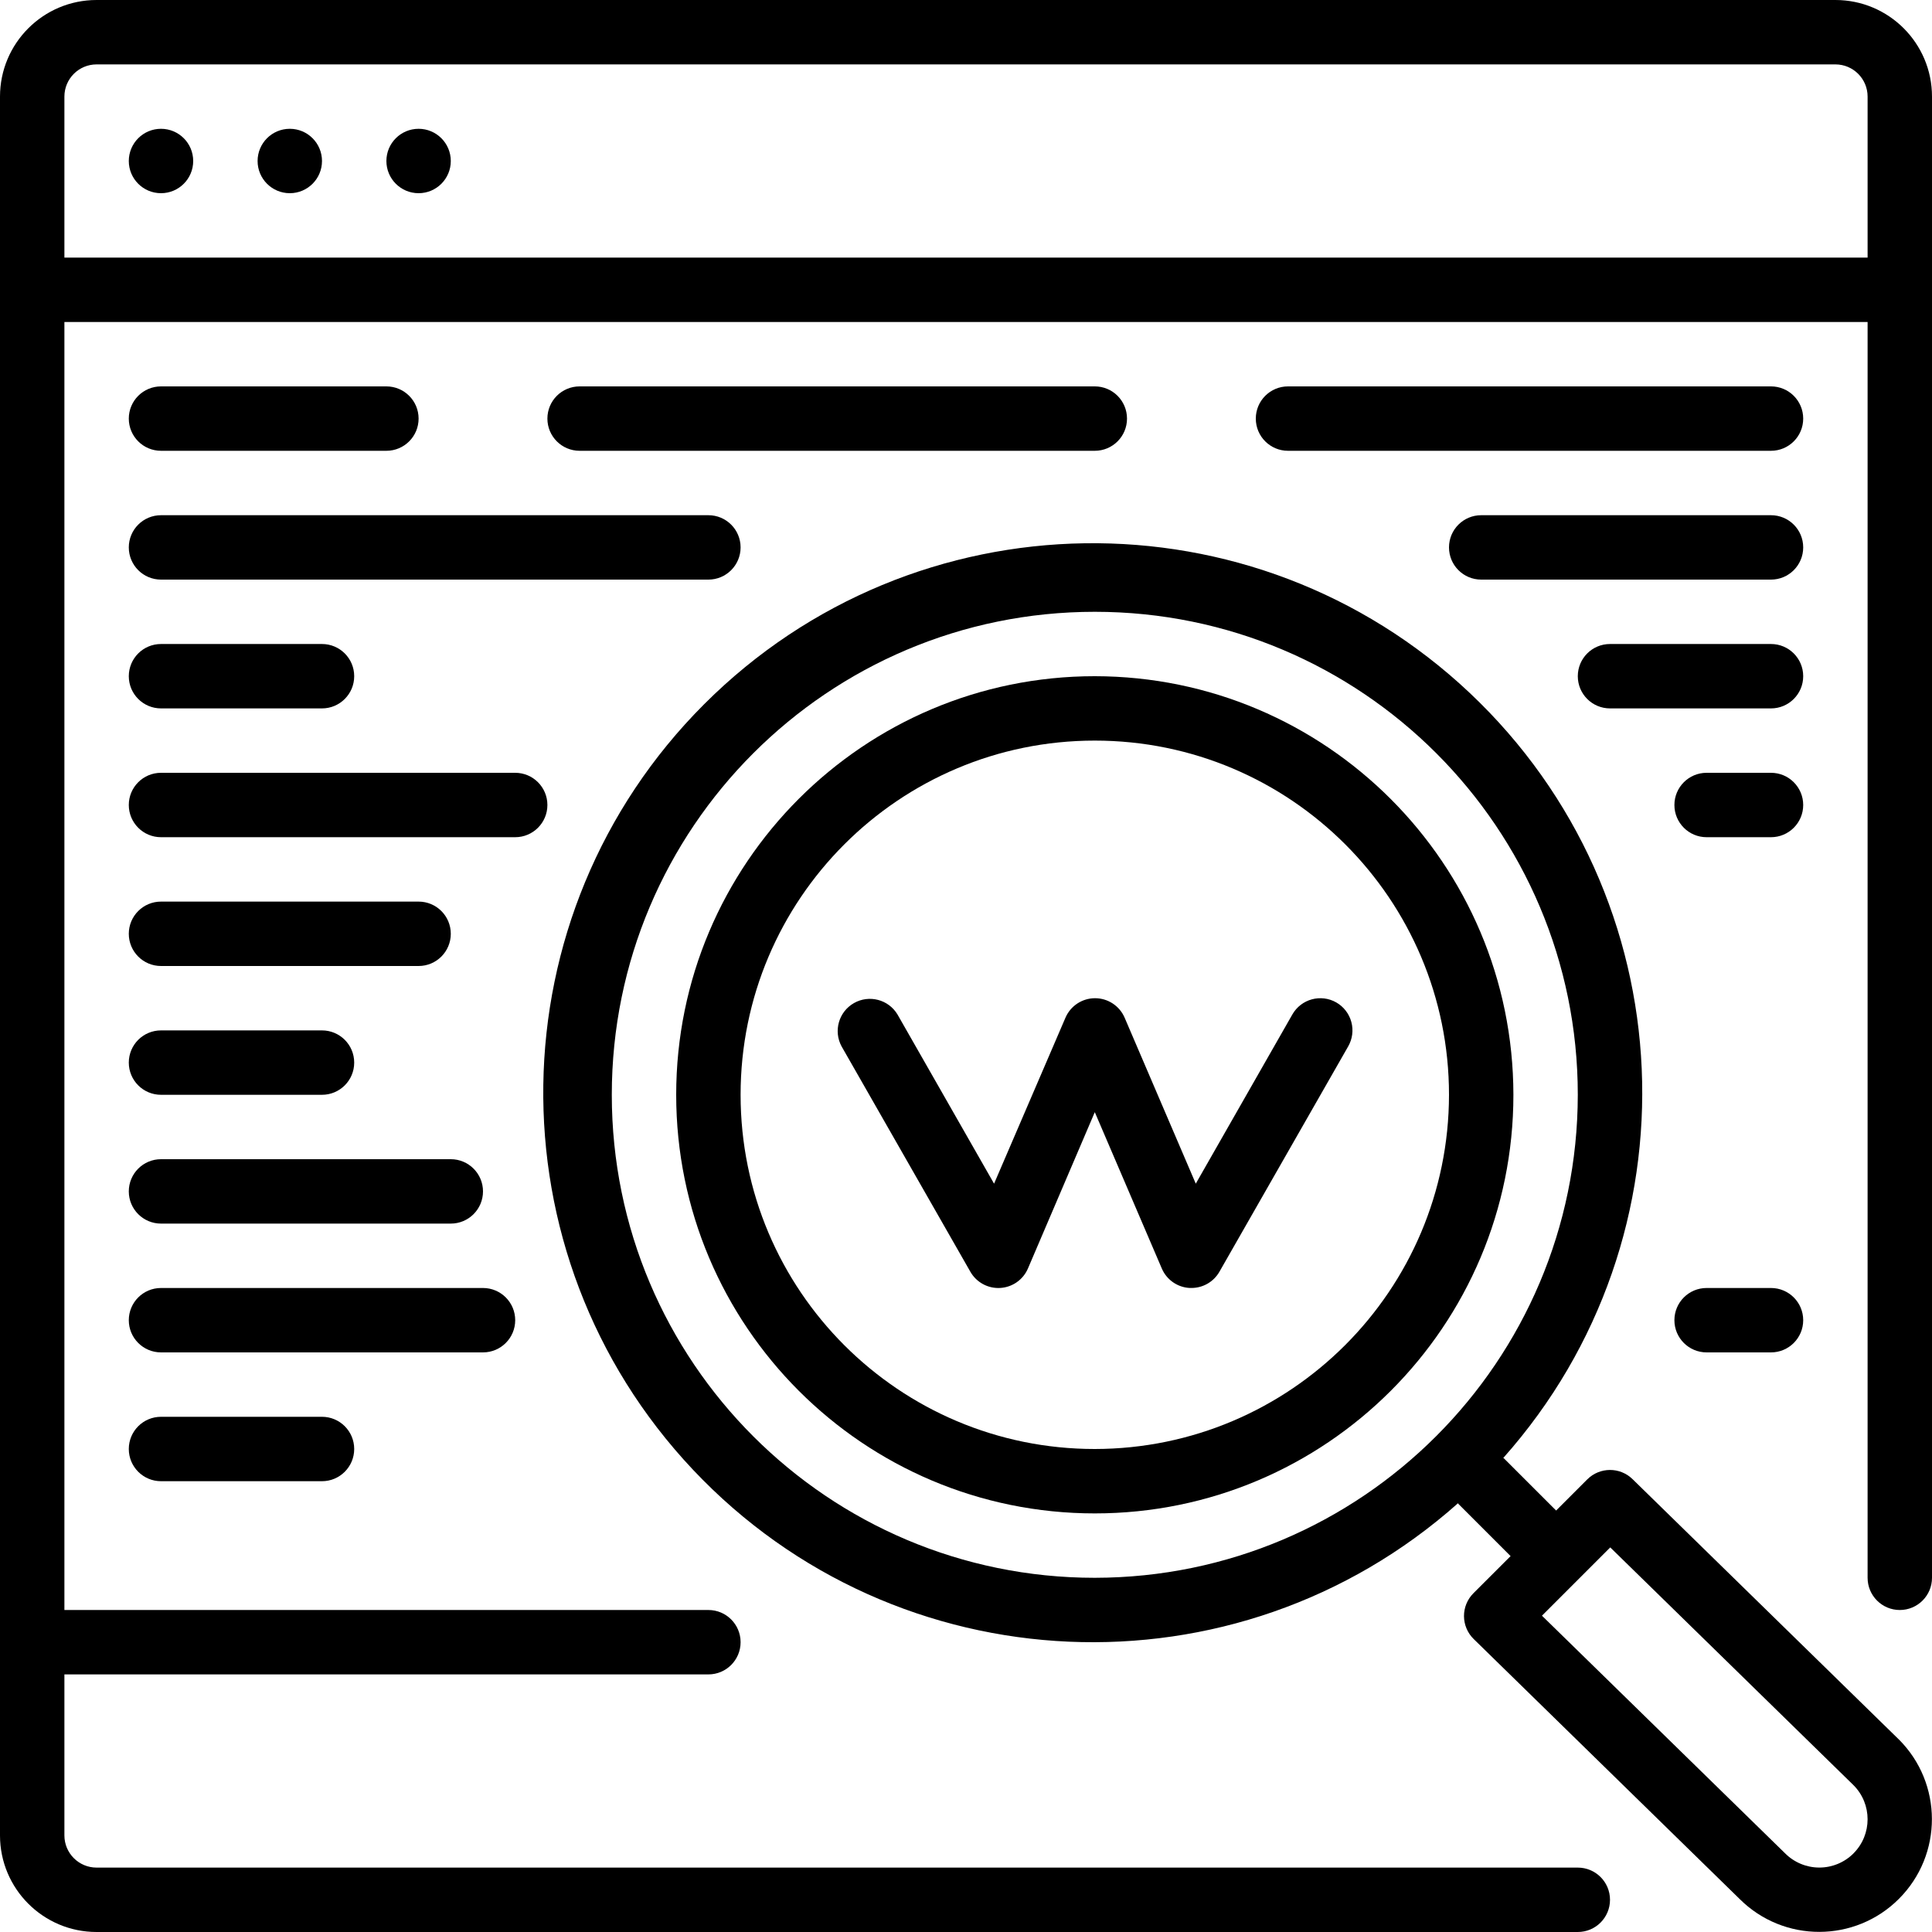 <svg height="512pt" viewBox="0 0 512 512" width="512pt" xmlns="http://www.w3.org/2000/svg" fill="currentColor"><path d="m25.602 512h392.531c4.715 0 8.535-3.82 8.535-8.535 0-4.711-3.82-8.531-8.535-8.531h-392.531c-4.715 0-8.535-3.82-8.535-8.535v-42.664h170.668c4.711 0 8.531-3.82 8.531-8.535 0-4.711-3.82-8.531-8.531-8.531h-170.668v-341.336h477.867v332.801c0 4.715 3.82 8.535 8.531 8.535 4.715 0 8.535-3.82 8.535-8.535v-392.531c0-14.141-11.461-25.602-25.602-25.602h-460.797c-14.141 0-25.602 11.461-25.602 25.602v460.797c0 14.141 11.461 25.602 25.602 25.602zm0-494.934h460.797c4.715 0 8.535 3.82 8.535 8.535v42.664h-477.867v-42.664c0-4.715 3.82-8.535 8.535-8.535zm0 0"/><path d="m51.199 42.668c0 4.711-3.82 8.531-8.531 8.531-4.715 0-8.535-3.82-8.535-8.531 0-4.715 3.82-8.535 8.535-8.535 4.711 0 8.531 3.82 8.531 8.535zm0 0"/><path d="m85.332 42.668c0 4.711-3.82 8.531-8.531 8.531-4.715 0-8.535-3.82-8.535-8.531 0-4.715 3.82-8.535 8.535-8.535 4.711 0 8.531 3.82 8.531 8.535zm0 0"/><path d="m119.465 42.668c0 4.711-3.82 8.531-8.531 8.531-4.715 0-8.535-3.82-8.535-8.531 0-4.715 3.82-8.535 8.535-8.535 4.711 0 8.531 3.82 8.531 8.535zm0 0"/><path d="m42.668 119.465h59.73c4.715 0 8.535-3.82 8.535-8.531 0-4.715-3.82-8.535-8.535-8.535h-59.73c-4.715 0-8.535 3.82-8.535 8.535 0 4.711 3.82 8.531 8.535 8.531zm0 0"/><path d="m42.668 187.734h42.664c4.715 0 8.535-3.82 8.535-8.535 0-4.711-3.82-8.531-8.535-8.531h-42.664c-4.715 0-8.535 3.82-8.535 8.531 0 4.715 3.82 8.535 8.535 8.535zm0 0"/><path d="m42.668 375.465c-4.715 0-8.535 3.824-8.535 8.535s3.82 8.535 8.535 8.535h42.664c4.715 0 8.535-3.824 8.535-8.535s-3.82-8.535-8.535-8.535zm0 0"/><path d="m42.668 290.133h42.664c4.715 0 8.535-3.82 8.535-8.531 0-4.715-3.82-8.535-8.535-8.535h-42.664c-4.715 0-8.535 3.82-8.535 8.535 0 4.711 3.82 8.531 8.535 8.531zm0 0"/><path d="m42.668 256h68.266c4.711 0 8.531-3.82 8.531-8.535 0-4.711-3.82-8.531-8.531-8.531h-68.266c-4.715 0-8.535 3.82-8.535 8.531 0 4.715 3.82 8.535 8.535 8.535zm0 0"/><path d="m136.535 349.867c0-4.715-3.824-8.535-8.535-8.535h-85.332c-4.715 0-8.535 3.82-8.535 8.535 0 4.711 3.82 8.531 8.535 8.531h85.332c4.711 0 8.535-3.82 8.535-8.531zm0 0"/><path d="m145.066 213.332c0-4.711-3.82-8.531-8.531-8.531h-93.867c-4.715 0-8.535 3.82-8.535 8.531 0 4.715 3.82 8.535 8.535 8.535h93.867c4.711 0 8.531-3.82 8.531-8.535zm0 0"/><path d="m42.668 324.266h76.797c4.715 0 8.535-3.82 8.535-8.531 0-4.715-3.82-8.535-8.535-8.535h-76.797c-4.715 0-8.535 3.82-8.535 8.535 0 4.711 3.82 8.531 8.535 8.531zm0 0"/><path d="m469.332 136.535h-76.797c-4.715 0-8.535 3.82-8.535 8.531 0 4.715 3.82 8.535 8.535 8.535h76.797c4.715 0 8.535-3.82 8.535-8.535 0-4.711-3.82-8.531-8.535-8.531zm0 0"/><path d="m469.332 170.668h-42.664c-4.715 0-8.535 3.82-8.535 8.531 0 4.715 3.82 8.535 8.535 8.535h42.664c4.715 0 8.535-3.82 8.535-8.535 0-4.711-3.82-8.531-8.535-8.531zm0 0"/><path d="m469.332 204.801h-17.066c-4.711 0-8.531 3.82-8.531 8.531 0 4.715 3.82 8.535 8.531 8.535h17.066c4.715 0 8.535-3.82 8.535-8.535 0-4.711-3.82-8.531-8.535-8.531zm0 0"/><path d="m469.332 341.332h-17.066c-4.711 0-8.531 3.82-8.531 8.535 0 4.711 3.82 8.531 8.531 8.531h17.066c4.715 0 8.535-3.82 8.535-8.531 0-4.715-3.82-8.535-8.535-8.535zm0 0"/><path d="m469.332 102.398h-128c-4.711 0-8.531 3.82-8.531 8.535 0 4.711 3.82 8.531 8.531 8.531h128c4.715 0 8.535-3.82 8.535-8.531 0-4.715-3.82-8.535-8.535-8.535zm0 0"/><path d="m290.133 119.465c4.715 0 8.535-3.82 8.535-8.531 0-4.715-3.82-8.535-8.535-8.535h-136.531c-4.715 0-8.535 3.82-8.535 8.535 0 4.711 3.82 8.531 8.535 8.531zm0 0"/><path d="m42.668 153.602h145.066c4.711 0 8.531-3.82 8.531-8.535 0-4.711-3.82-8.531-8.531-8.531h-145.066c-4.715 0-8.535 3.82-8.535 8.531 0 4.715 3.82 8.535 8.535 8.535zm0 0"/><path d="m290.133 179.199c-61.266 0-110.934 49.668-110.934 110.934 0 61.266 49.668 110.934 110.934 110.934 61.266 0 110.934-49.668 110.934-110.934-.07-61.238-49.695-110.863-110.934-110.934zm0 204.801c-51.84 0-93.867-42.027-93.867-93.867 0-51.84 42.027-93.867 93.867-93.867 51.84 0 93.867 42.027 93.867 93.867-.062 51.816-42.051 93.805-93.867 93.867zm0 0"/><path d="m503.184 460.945-70.543-68.957c-3.344-3.27-8.691-3.238-12 .066l-8.25 8.254-13.816-13.809c-.051-.059-.129-.066-.188-.129 52.359-58.852 48.426-148.668-8.875-202.719-57.301-54.051-147.191-52.742-202.891 2.957-55.699 55.699-57.012 145.594-2.961 202.895 54.051 57.301 143.867 61.23 202.719 8.875.062.059.07.137.129.188l13.816 13.816-9.848 9.84c-1.613 1.609-2.516 3.801-2.504 6.082.016 2.285.941 4.465 2.574 6.059l70.477 68.891c11.68 11.645 30.594 11.613 42.238-.07 11.645-11.68 11.613-30.594-.066-42.238zm-213.051-42.812c-70.691 0-128-57.309-128-128 0-70.691 57.309-128 128-128 70.691 0 128 57.309 128 128-.078 70.66-57.34 127.922-128 128zm201.055 73.047c-2.414 2.41-5.688 3.758-9.102 3.742-3.41-.016-6.672-1.391-9.066-3.82l-64.383-62.926 18.098-18.098 64.453 63c4.992 5 4.992 13.094 0 18.094zm0 0"/><path d="m354.133 265.66c-4.09-2.336-9.301-.914-11.641 3.176l-25.598 44.848-18.852-43.98c-1.344-3.133-4.43-5.168-7.84-5.168-3.414 0-6.5 2.035-7.844 5.168l-18.918 43.98-25.602-44.848c-2.391-3.969-7.516-5.301-11.539-3.004-4.023 2.301-5.477 7.391-3.273 11.469l34.133 59.73c1.605 2.812 4.66 4.473 7.891 4.293 3.23-.18 6.078-2.172 7.359-5.145l17.723-41.445 17.758 41.43c1.273 2.977 4.125 4.977 7.355 5.16h.488c3.055.008 5.879-1.621 7.406-4.266l34.133-59.734c1.133-1.961 1.438-4.297.848-6.484-.586-2.188-2.023-4.051-3.988-5.18zm0 0"/></svg>
